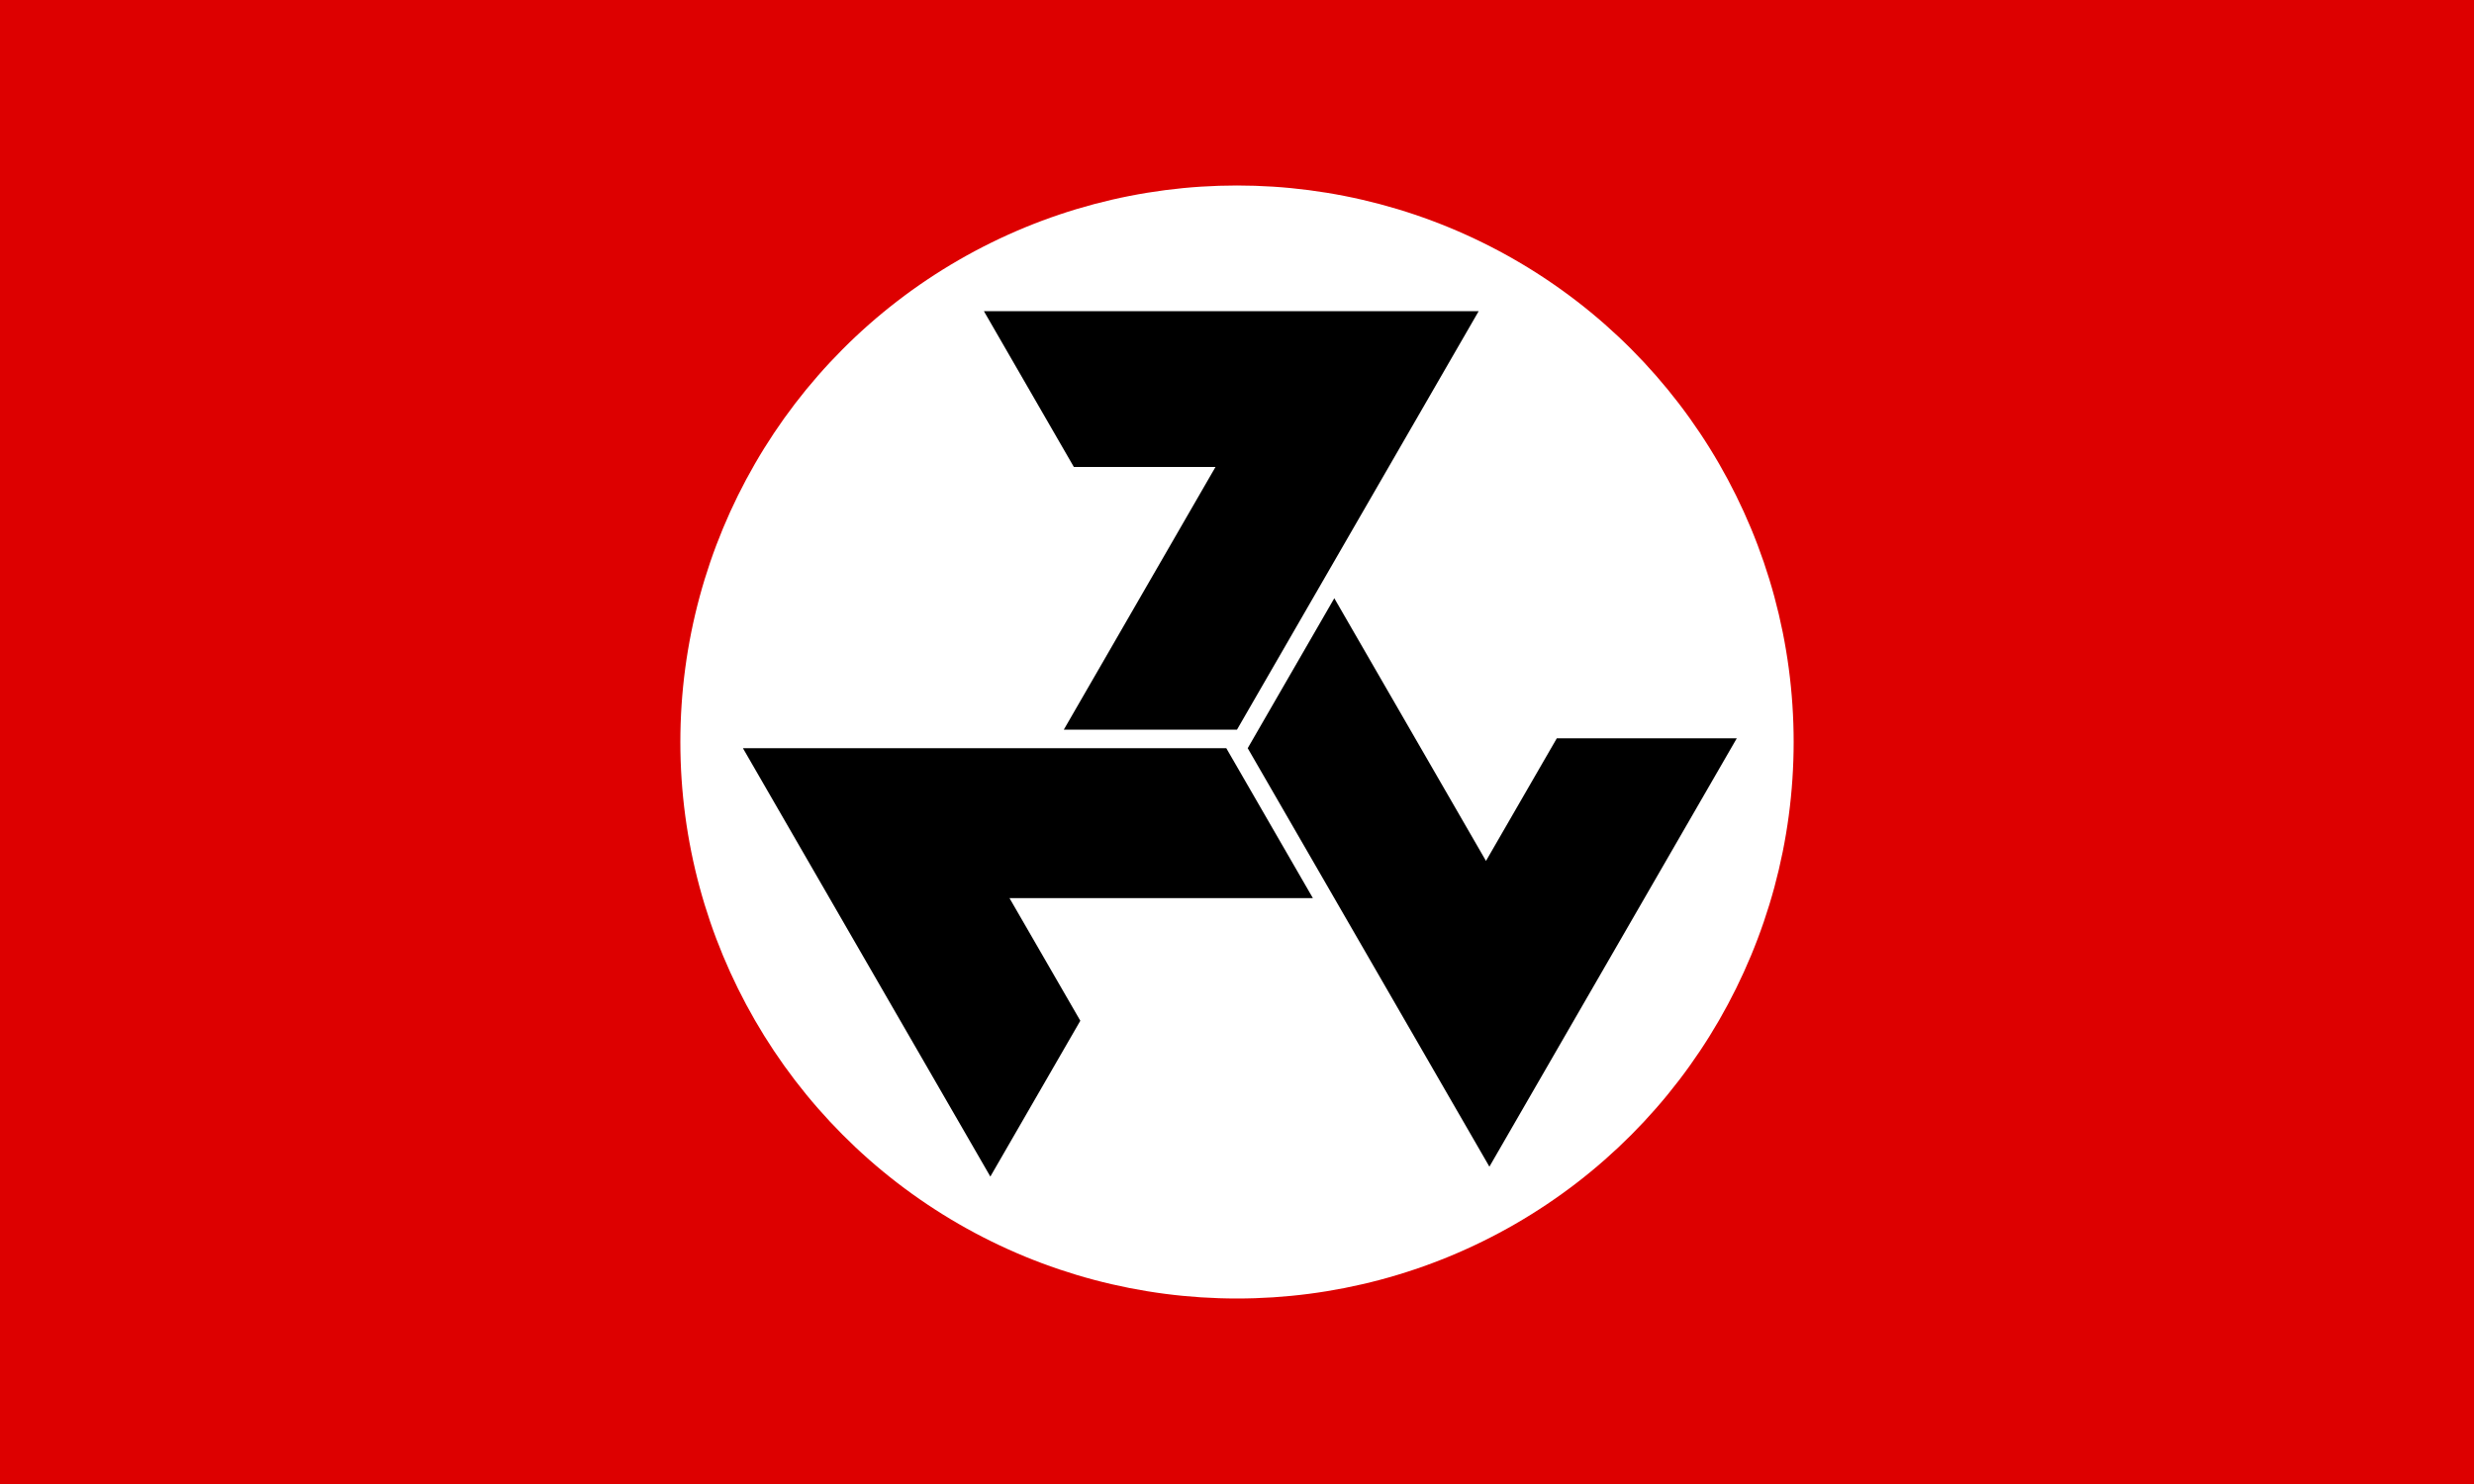 <?xml version="1.0" encoding="UTF-8" standalone="no"?>
<svg
   xmlns:dc="http://purl.org/dc/elements/1.1/"
   xmlns:cc="http://creativecommons.org/ns#"
   xmlns:rdf="http://www.w3.org/1999/02/22-rdf-syntax-ns#"
   xmlns:svg="http://www.w3.org/2000/svg"
   xmlns="http://www.w3.org/2000/svg"
   xmlns:sodipodi="http://sodipodi.sourceforge.net/DTD/sodipodi-0.dtd"
   xmlns:inkscape="http://www.inkscape.org/namespaces/inkscape"
   width="1000"
   height="600"
   viewBox="-50 -30 100 60"
   id="svg2"
   version="1.1"
   inkscape:version="0.91 r13725"
   sodipodi:docname="Three Sevens.svg">
  <defs
     id="defs12" />
  <sodipodi:namedview
     pagecolor="#ffffff"
     bordercolor="#666666"
     borderopacity="1"
     objecttolerance="10"
     gridtolerance="10"
     guidetolerance="10"
     inkscape:pageopacity="0"
     inkscape:pageshadow="2"
     inkscape:window-width="1920"
     inkscape:window-height="1057"
     id="namedview10"
     showgrid="false"
     fit-margin-top="0"
     fit-margin-left="0"
     fit-margin-right="0"
     fit-margin-bottom="0"
     showguides="false"
     inkscape:zoom="0.70710678"
     inkscape:cx="788.18664"
     inkscape:cy="299.38664"
     inkscape:window-x="-8"
     inkscape:window-y="-8"
     inkscape:window-maximized="1"
     inkscape:current-layer="svg2" />
  <rect
     x="-50"
     y="-30"
     width="100"
     height="60"
     id="rect4"
     style="fill:#dd0000" />
  <circle
     r="22.5"
     id="circle6"
     cx="-1.525879e-006"
     cy="6.1035157e-006"
     style="fill:#ffffff" />
  <path
     sodipodi:nodetypes="ccccccc"
     inkscape:connector-curvature="0"
     id="path4285"
     d="M 9.769,-17.42 -1.525879e-6,-0.5 -7,-0.5 -0.869,-11.12 -6.594,-11.12 -10.231,-17.42 Z"
     style="fill:#000000;fill-opacity:1;stroke:none;stroke-width:8.05;stroke-miterlimit:4;stroke-dasharray:none;stroke-opacity:1" />
  <path
     style="fill:#000000;fill-opacity:1;stroke:none;stroke-width:8.05;stroke-miterlimit:4;stroke-dasharray:none;stroke-opacity:1"
     d="m -19.971,0.25 19.538,2.87e-5 3.5,6.062 -12.263,-2.01e-5 2.863,4.958 -3.637,6.3 z"
     id="path4404"
     inkscape:connector-curvature="0"
     sodipodi:nodetypes="ccccccc" />
  <path
     style="fill:#000000;fill-opacity:1;stroke:none;stroke-width:8.05;stroke-miterlimit:4;stroke-dasharray:none;stroke-opacity:1"
     d="M 10.202,17.17 0.433,0.25 3.933,-5.812 10.064,4.808 l 2.863,-4.958 7.275,6e-6 z"
     id="path4417"
     inkscape:connector-curvature="0"
     sodipodi:nodetypes="ccccccc" />
</svg>
